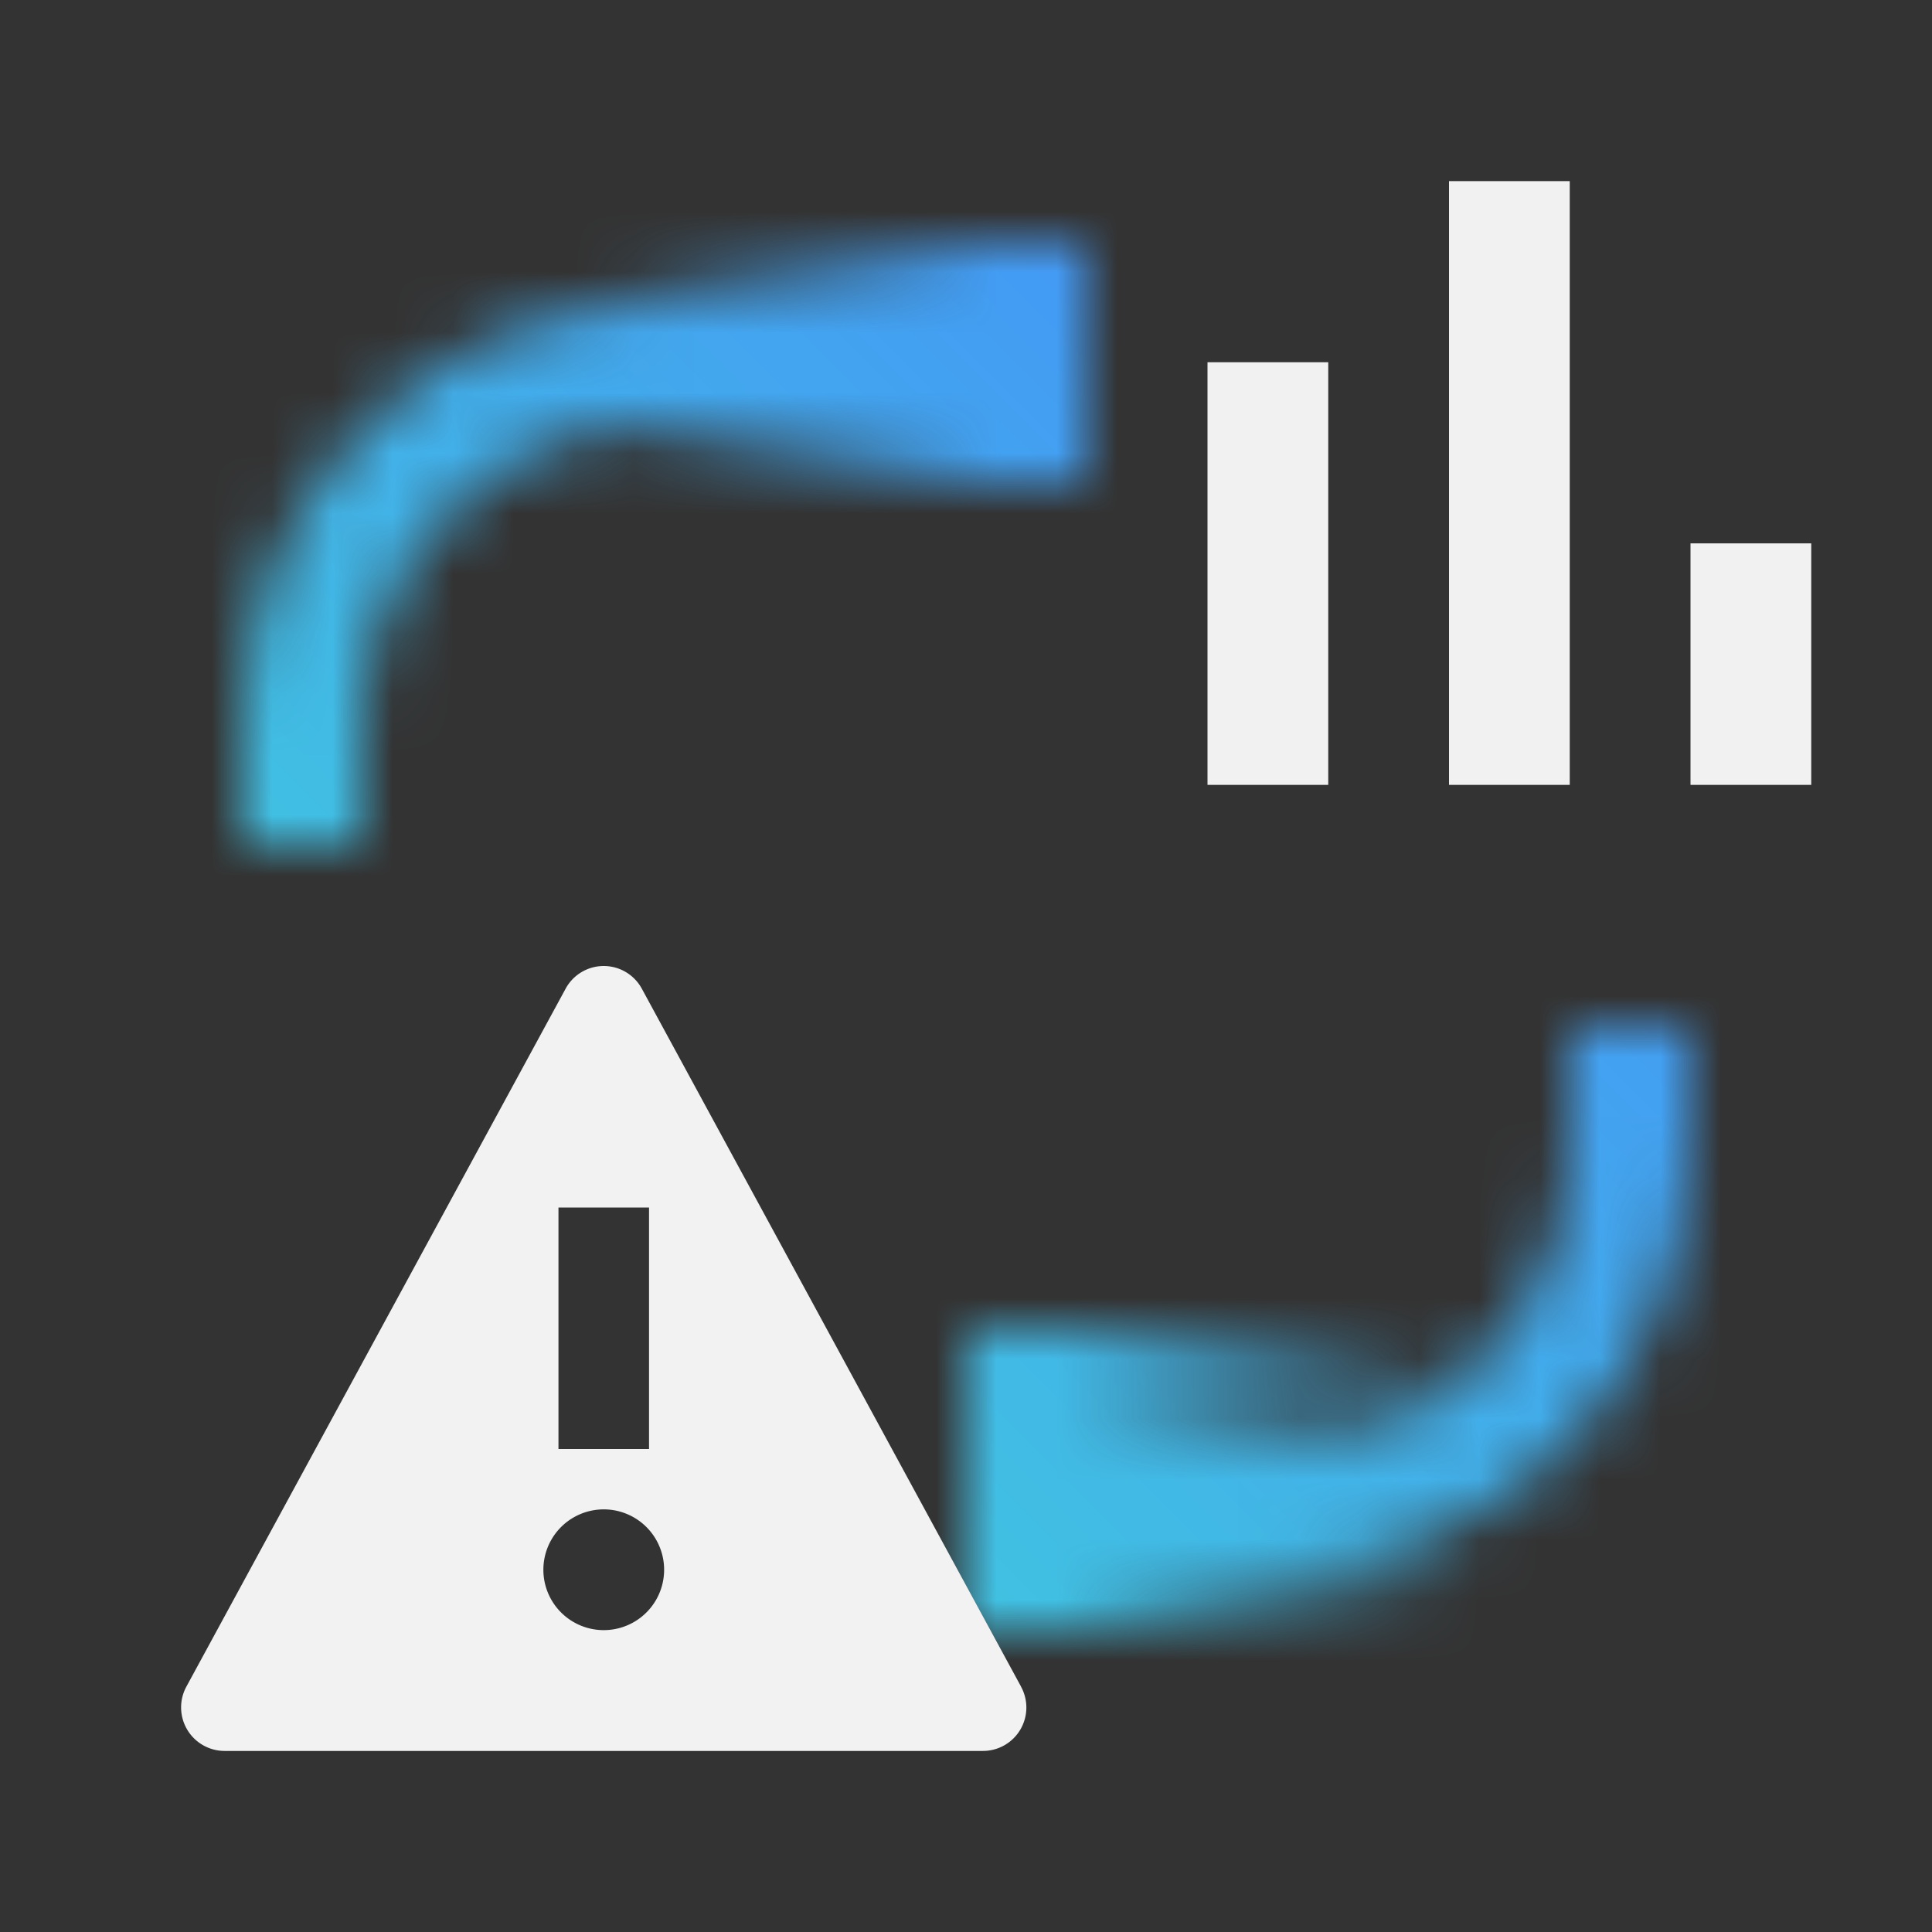 <svg id="unassigned63" xmlns="http://www.w3.org/2000/svg" xmlns:xlink="http://www.w3.org/1999/xlink" viewBox="0 0 32 32"><rect x="0" y="0" width="32" height="32" fill="#333333" stroke="none"/><defs><linearGradient id="zfa5xteswa" x1="470" y1="24.5" x2="478" y2="24.5" gradientTransform="matrix(1 0 0 -1 -454 49)" gradientUnits="userSpaceOnUse"><stop offset="0" stop-opacity="0"/><stop offset=".8"/></linearGradient><linearGradient id="jbtl2jb98b" x1="-3683" y1="-7111" x2="-3675" y2="-7111" gradientTransform="matrix(1 0 0 -1 3693 -7105)" xlink:href="#zfa5xteswa"/><linearGradient id="uompu7by6d" x1="3010.504" y1="31.538" x2="2979.288" y2=".322" gradientTransform="matrix(1 0 0 -1 -2978.966 32)" gradientUnits="userSpaceOnUse"><stop offset=".1" stop-color="#3fd9d7"/><stop offset=".9" stop-color="#4587fd"/></linearGradient><mask id="ioggqq7puc" x="0" y="0" width="32" height="32" maskUnits="userSpaceOnUse"><path d="M4 14h2v-2c0-2.757 2.243-5 5-5h6V5h-6c-3.86 0-7 3.14-7 7v2zM17 26h4c3.86 0 7-3.14 7-7v-2h-2v2c0 2.757-2.243 5-5 5h-4v2z" style="fill:#fff"/><path transform="rotate(-180 20 24.5)" style="fill:url(#zfa5xteswa)" d="M16 22h8v5h-8z"/><path style="fill:url(#jbtl2jb98b)" d="M10 4h8v4h-8z"/></mask></defs><path style="fill:none" d="M0 0h32v32H0z"/><g style="mask:url(#ioggqq7puc)"><path transform="rotate(-180 16 16)" style="fill:url(#uompu7by6d)" d="M0 0h32v32H0z"/></g><path d="m16.912 27.936-6.284-11.565a.718.718 0 0 0-1.257 0L3.087 27.936a.721.721 0 0 0 .632 1.065H16.28a.719.719 0 0 0 .631-1.065zM9.25 20h1.5v4h-1.5v-4zm.75 7a1 1 0 1 1 0-2 1 1 0 0 1 0 2z" style="fill:#f2f2f2"/><path style="fill:#f1f1f1" d="M24 3h2v10h-2zM28 9h2v4h-2zM20 6h2v7h-2z"/></svg>